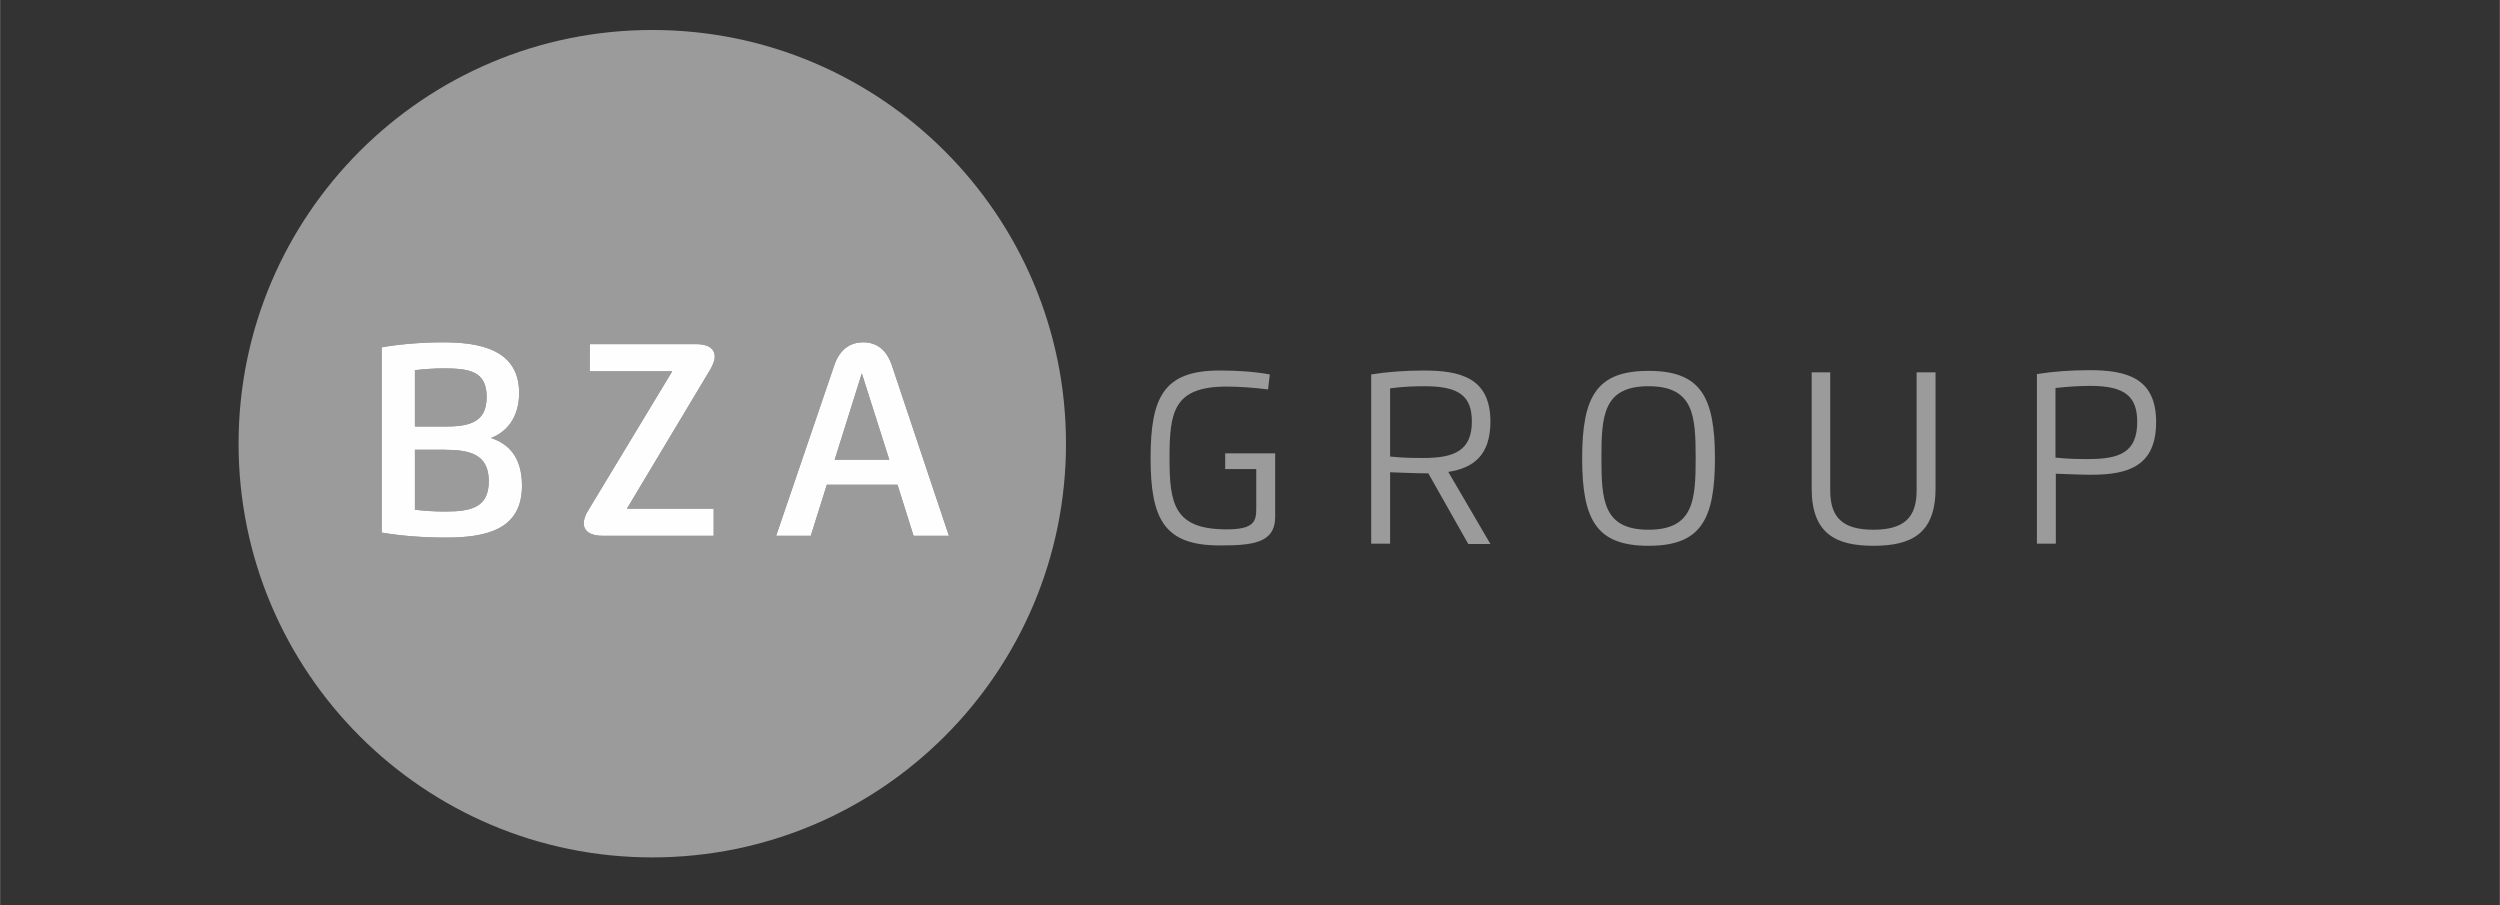 <?xml version="1.0" encoding="UTF-8"?>
<!DOCTYPE svg PUBLIC "-//W3C//DTD SVG 1.1//EN" "http://www.w3.org/Graphics/SVG/1.1/DTD/svg11.dtd">
<!-- Creator: CorelDRAW X6 -->
<svg xmlns="http://www.w3.org/2000/svg" xml:space="preserve" width="165.337mm" height="59.868mm" version="1.1" style="shape-rendering:geometricPrecision; text-rendering:geometricPrecision; image-rendering:optimizeQuality; fill-rule:evenodd; clip-rule:evenodd"
viewBox="0 0 7003 2536"
 xmlns:xlink="http://www.w3.org/1999/xlink">
 <rect x="0" y="0" width="7003" height="2536" fill="#333333" stroke="none"/>
 <defs>
  <style type="text/css">
   <![CDATA[
    .fil0 {fill:none}
    .fil1 {fill:#9B9B9B}
    .fil2 {fill:#FEFEFE;fill-rule:nonzero}
   ]]>
  </style>
 </defs>
 <g id="Capa_x0020_1">
  <rect class="fil0" width="7003" height="2536"/>
  <path class="fil1" d="M3431 1314l88 0 0 110c0,35 -4,59 -83,59 -147,0 -160,-71 -160,-200 0,-130 12,-200 160,-200 34,0 78,3 116,8l5 -42c-43,-8 -91,-11 -141,-11 -155,0 -193,73 -193,245 0,171 38,245 193,245 90,0 156,-5 156,-80l0 -178 -140 0 0 43zm463 210l0 -201c24,1 74,3 100,3l7 0 112 198 62 0 -118 -202c72,-11 118,-48 118,-141 0,-123 -85,-143 -187,-143 -52,0 -105,4 -147,11l0 474 53 0zm0 -436c35,-5 70,-6 97,-6 97,0 132,28 132,99 0,81 -49,102 -135,102 -28,0 -55,0 -94,-4l0 -191zm724 441c145,0 186,-71 186,-245 0,-174 -41,-245 -186,-245 -145,0 -186,71 -186,245 0,174 41,245 186,245zm0 -45c-127,0 -132,-83 -132,-201 0,-118 5,-201 132,-201 127,0 132,83 132,201 0,117 -5,201 -132,201zm804 -441l-53 0 0 331c0,74 -33,110 -121,110 -87,0 -121,-35 -121,-110l0 -331 -52 0 0 326c0,127 69,160 173,160 105,0 174,-33 174,-160l0 -326zm336 284c24,1 73,3 100,3 107,0 182,-26 182,-148 0,-124 -84,-145 -187,-145 -52,0 -105,4 -147,11l0 475 53 0 0 -197zm0 -240c34,-4 70,-6 97,-6 97,0 132,29 132,101 0,84 -48,104 -135,104 -28,0 -56,0 -94,-4l0 -195z"/>
  <path class="fil1" d="M1827 84c640,0 1159,519 1159,1159 0,640 -519,1159 -1159,1159 -640,0 -1159,-519 -1159,-1159 0,-640 519,-1159 1159,-1159zm-587 875c-62,0 -127,6 -171,14l0 519c53,9 112,14 181,14 113,0 212,-23 212,-145 0,-81 -38,-118 -87,-134 53,-20 79,-68 79,-126 0,-123 -112,-142 -213,-142zm4 301c71,0 125,12 125,88 0,74 -50,85 -122,85 -33,0 -59,-2 -85,-5l0 -168 82 0zm-82 -66l0 -157c27,-3 56,-5 79,-5 74,0 122,8 122,80 0,72 -49,83 -118,83l-82 0zm594 231l233 -389c8,-14 13,-26 13,-37 0,-22 -18,-35 -52,-35l-298 0 0 76 231 0 -235 389c-9,14 -13,27 -13,37 0,22 19,35 52,35l312 0 0 -76 -244 0zm515 76l45 -143 198 0 45 143 99 0 -160 -478c-15,-44 -43,-64 -80,-64 -37,0 -66,20 -81,64l-163 478 96 0zm67 -213l76 -242 77 242 -153 0z"/>
  <path class="fil2" d="M1240 959c-62,0 -127,6 -171,14l0 519c53,9 112,14 181,14 113,0 212,-23 212,-145 0,-81 -38,-118 -87,-134 53,-20 79,-68 79,-126 0,-123 -112,-142 -213,-142zm4 301c71,0 125,12 125,88 0,74 -50,85 -122,85 -33,0 -59,-2 -85,-5l0 -168 82 0zm-82 -66l0 -157c27,-3 56,-5 79,-5 74,0 122,8 122,80 0,72 -49,83 -118,83l-82 0zm594 231l233 -389c8,-14 13,-26 13,-37 0,-22 -18,-35 -52,-35l-298 0 0 76 231 0 -235 389c-9,14 -13,27 -13,37 0,22 19,35 52,35l312 0 0 -76 -244 0zm515 76l45 -143 198 0 45 143 99 0 -160 -478c-15,-44 -43,-64 -80,-64 -37,0 -66,20 -81,64l-163 478 96 0zm67 -213l76 -242 77 242 -153 0z"/>
 </g>
</svg>
